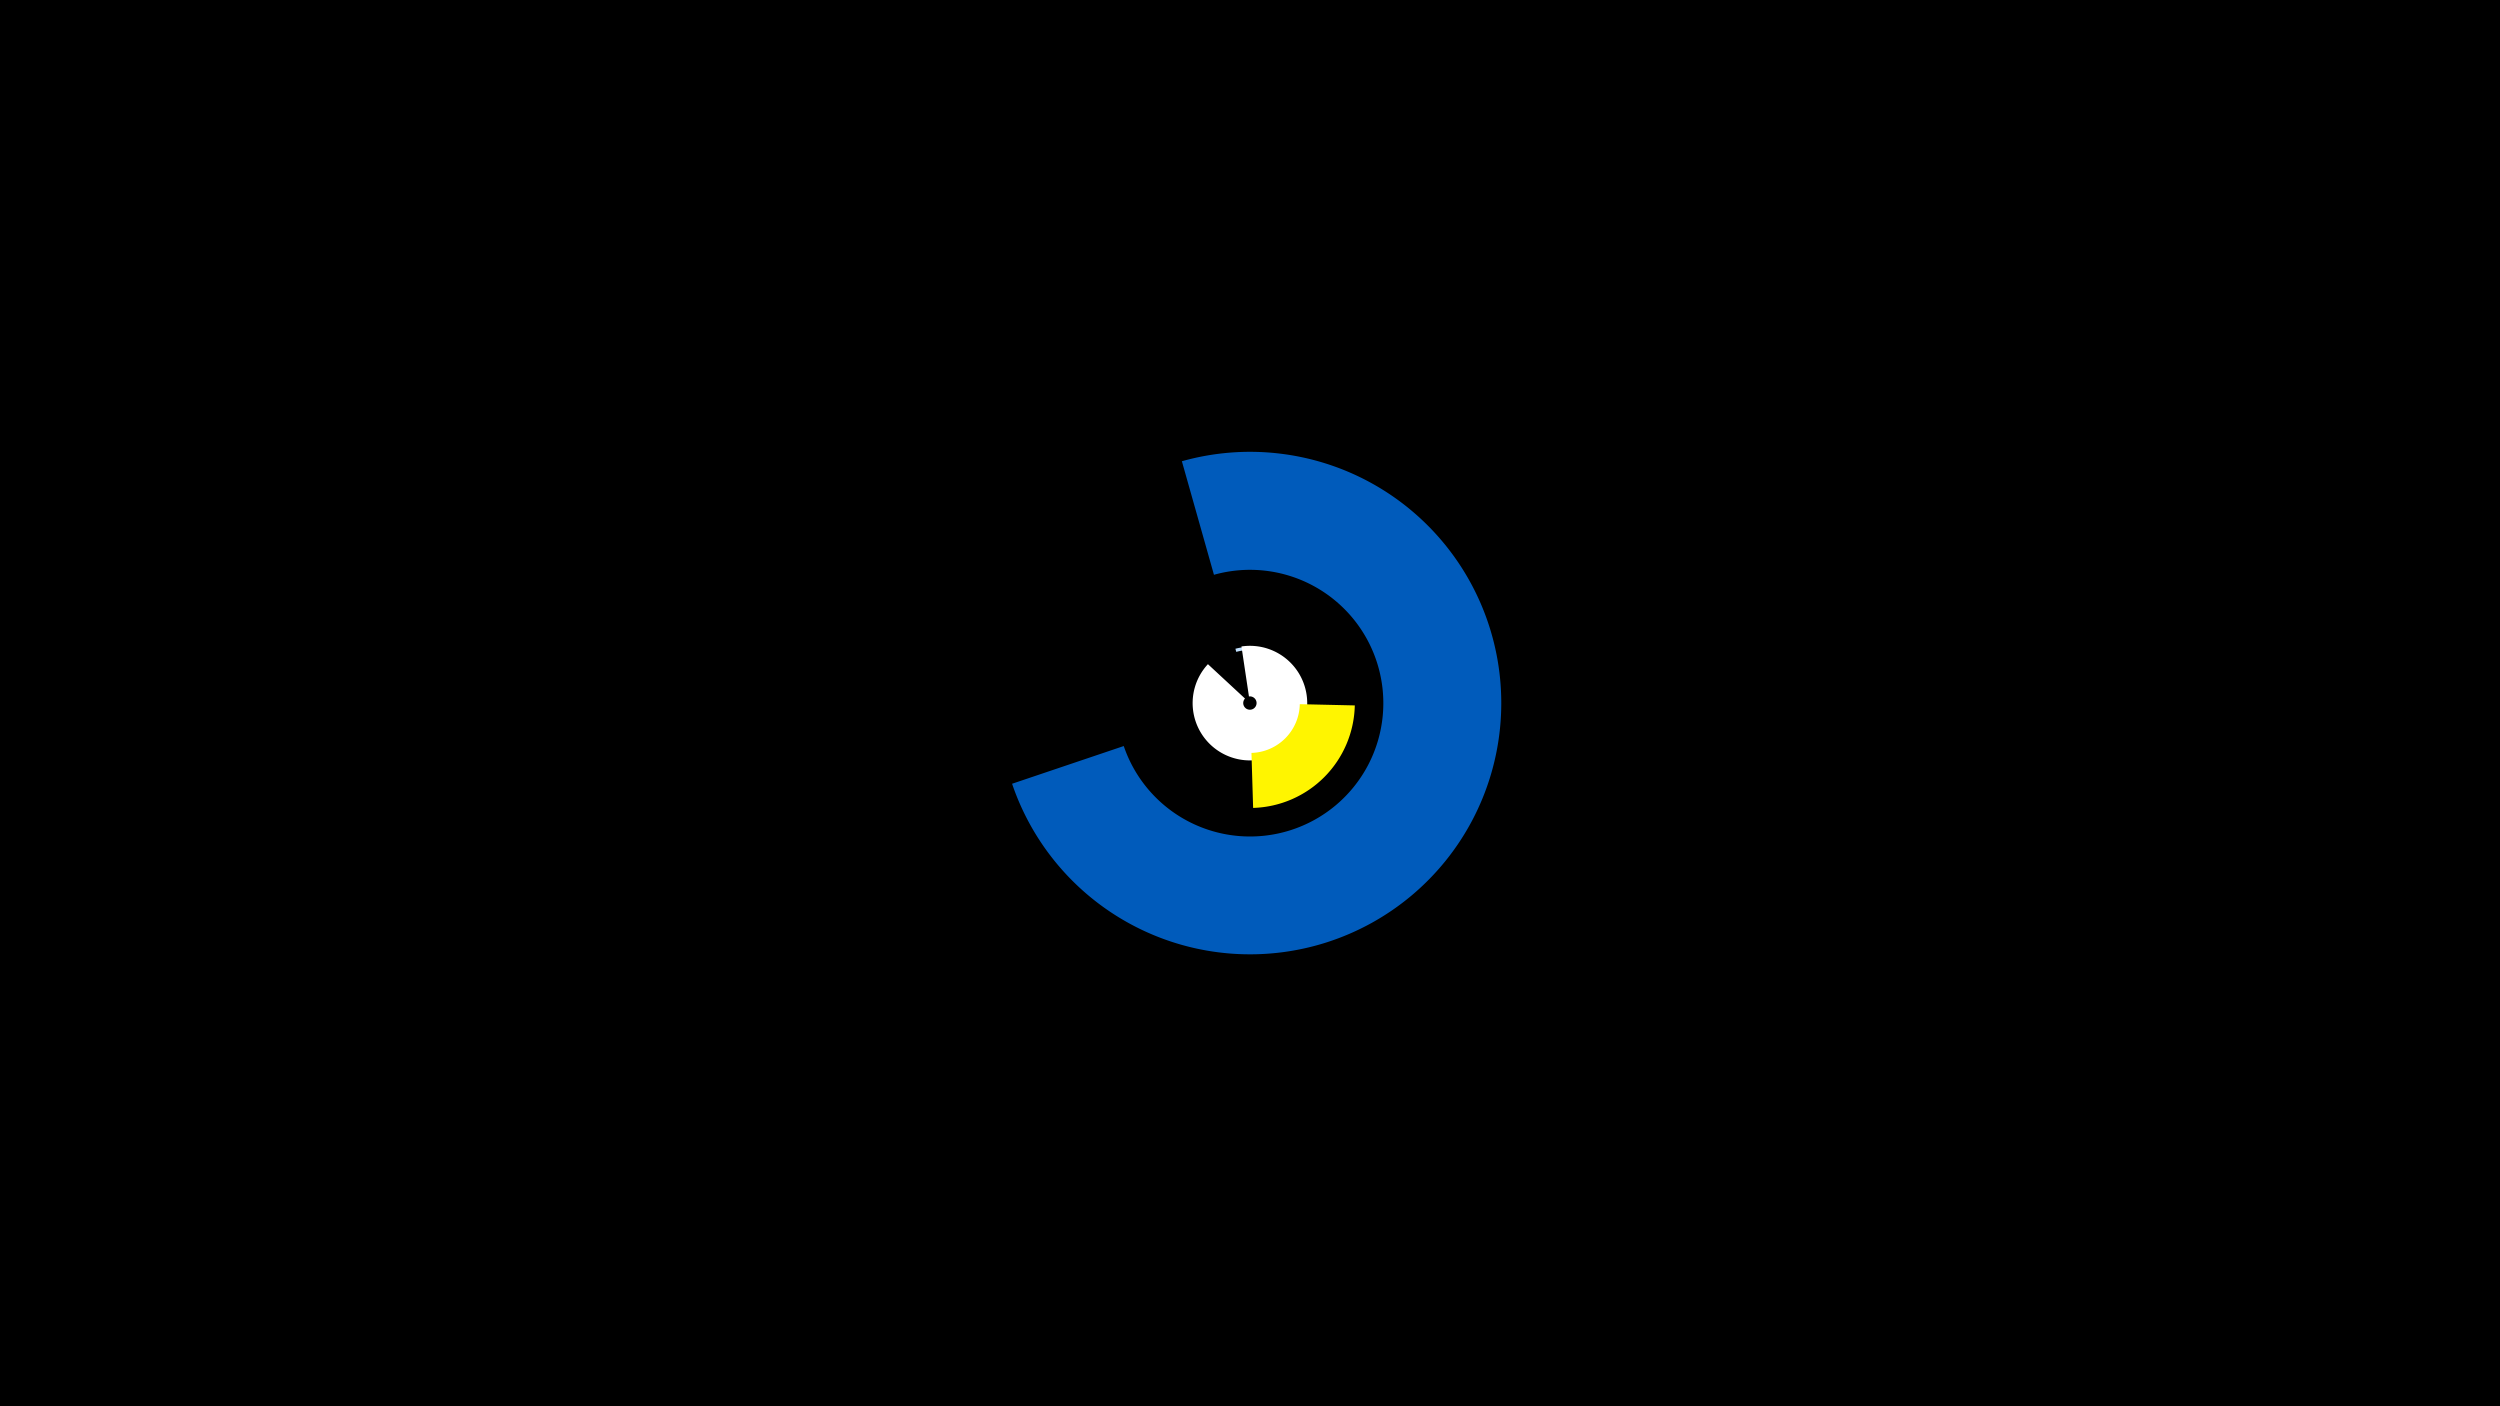 <svg width="1200" height="675" viewBox="-500 -500 1200 675" xmlns="http://www.w3.org/2000/svg"><title>19119-9961559648</title><path d="M-500-500h1200v675h-1200z" fill="#000"/><path d="M93-188.6a27 27 0 0 1 22.7 4.2l-0.8 1.2a25.5 25.5 0 0 0-21.5-3.9z" fill="#c2e1ff"/><path d="M95.9-189.7a27.5 27.5 0 1 1-16.1 8.5l17.8 16.5a3.2 3.2 0 1 0 1.9-1z" fill="#fff"/><path d="M67.3-278.6a120.6 120.6 0 1 1-81.5 154.8l53.6-18.1a64 64 0 1 0 43.3-82.2z" fill="#005bbb"/><path d="M150.3-161.4a50.3 50.3 0 0 1-48.8 49.2l-0.8-26.4a23.9 23.9 0 0 0 23.2-23.4z" fill="#fff500"/></svg>